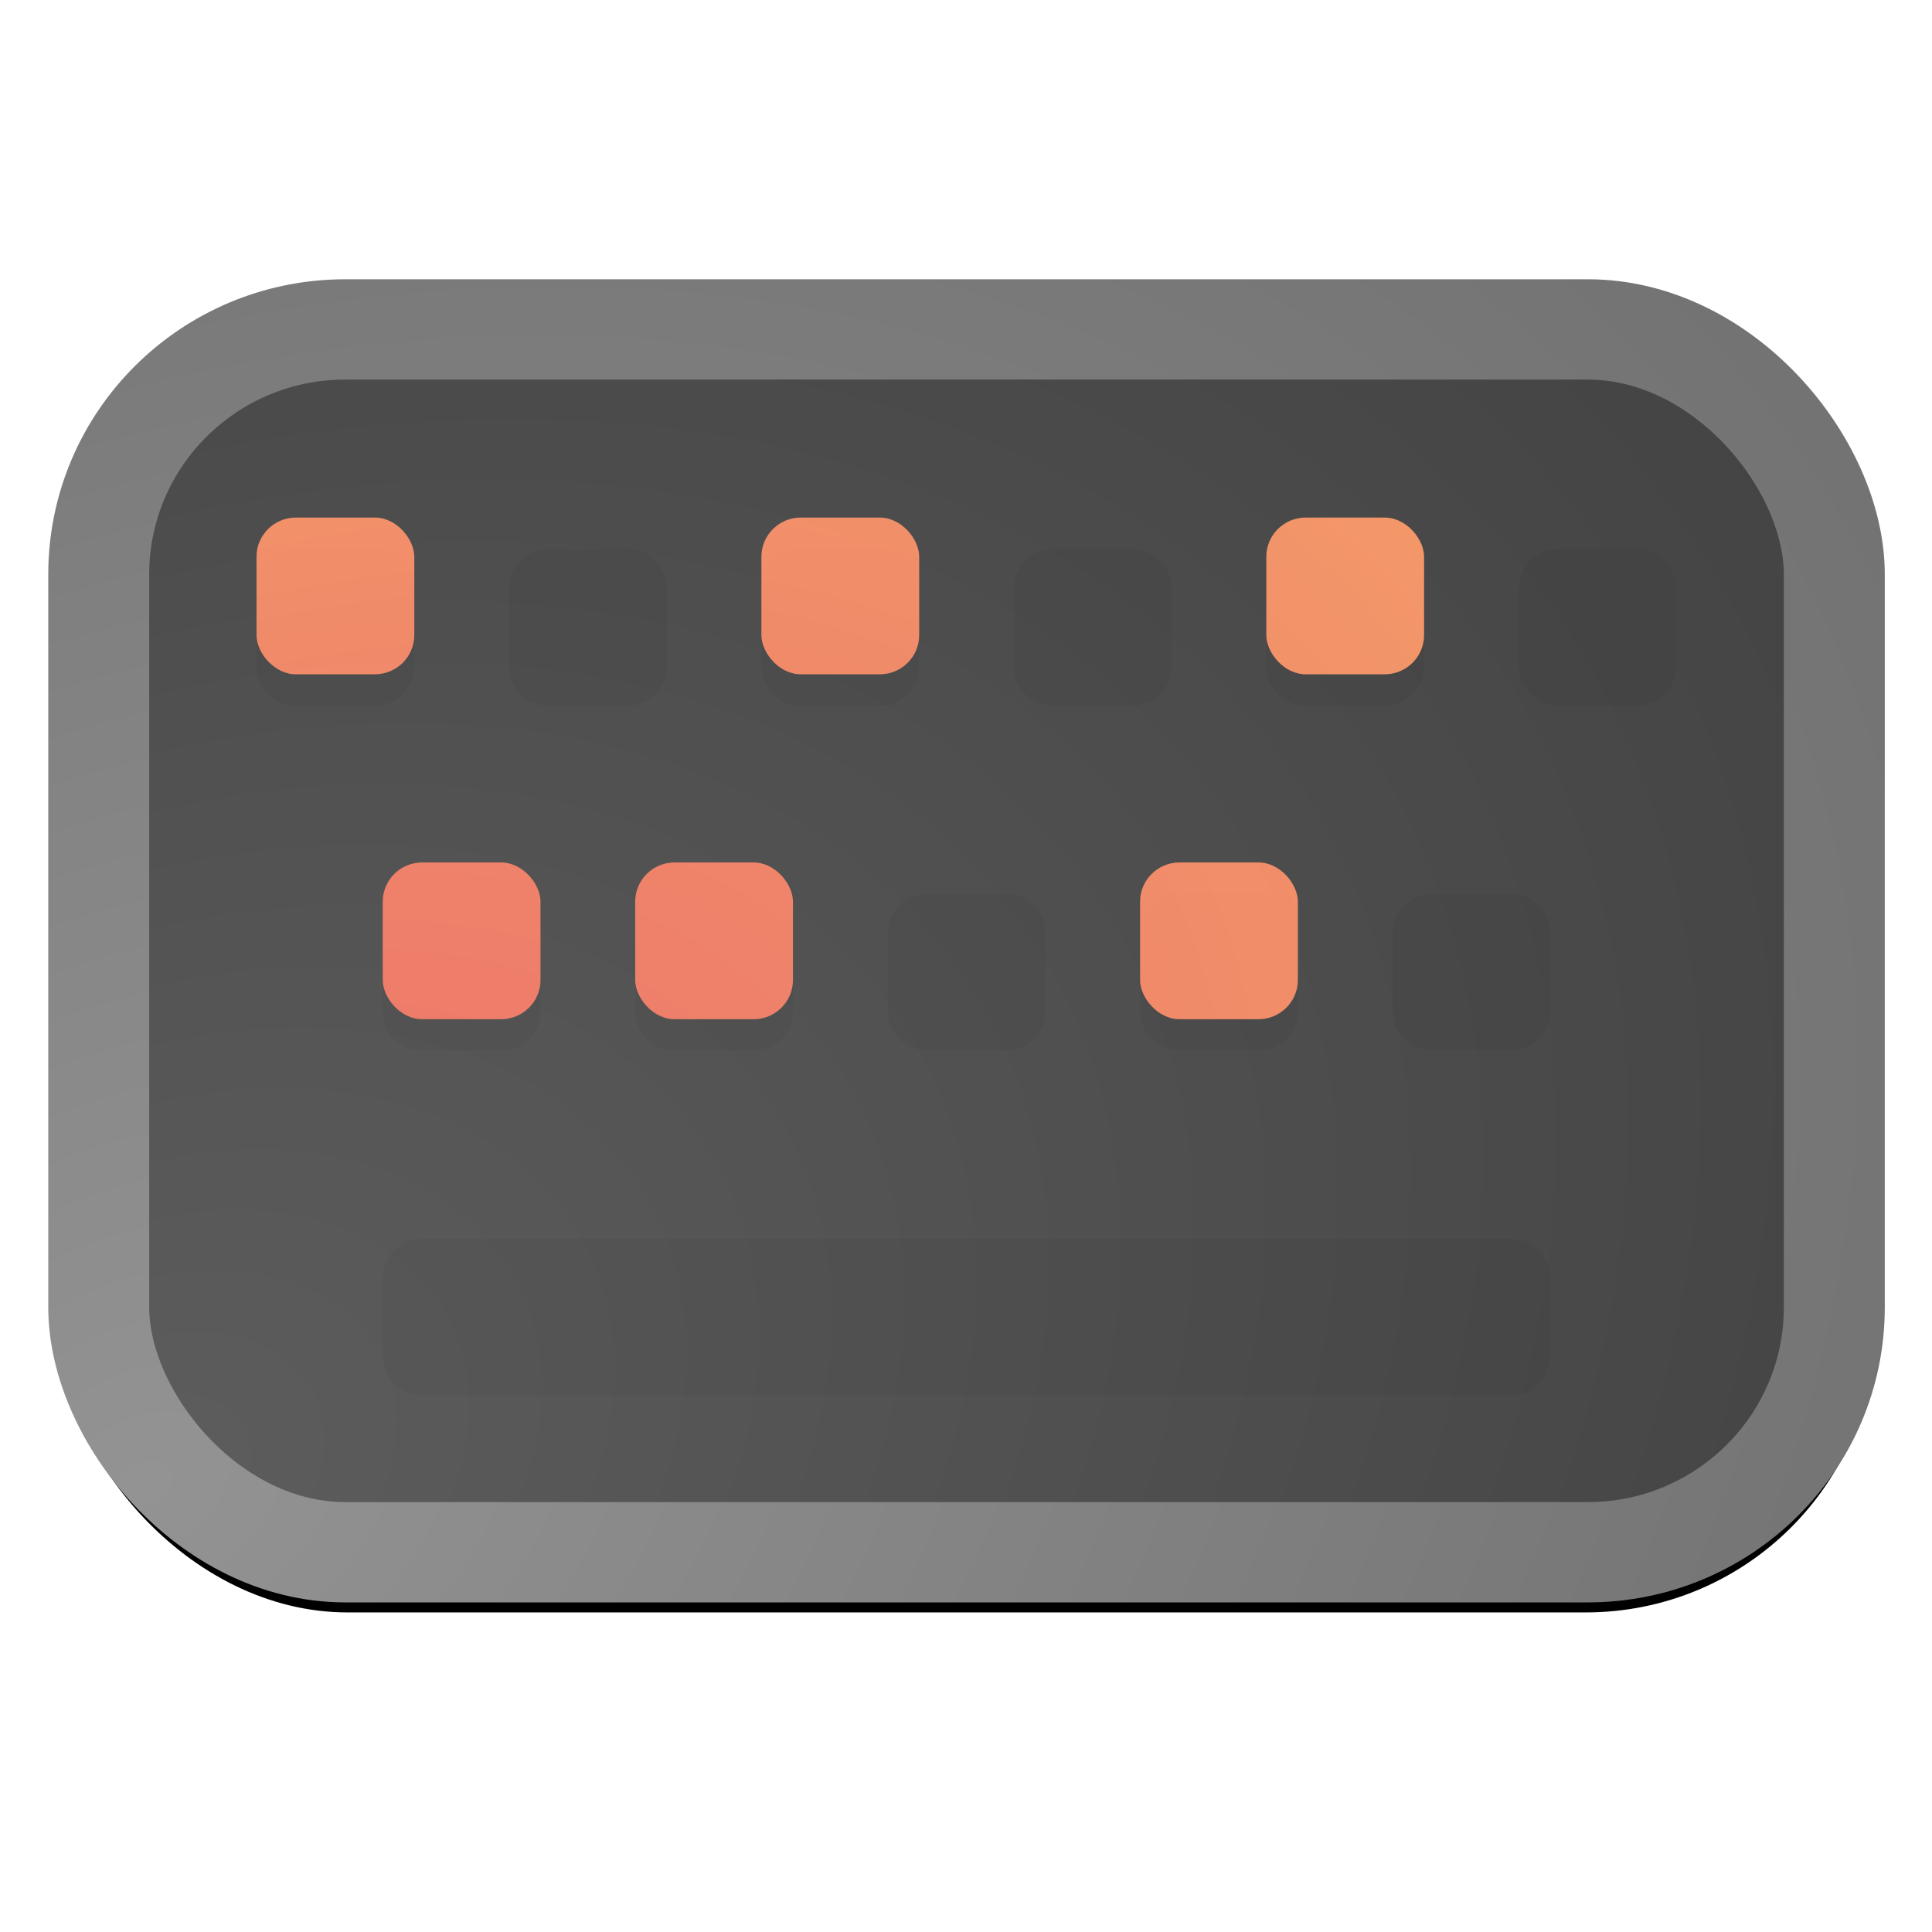 <?xml version="1.0" encoding="UTF-8" standalone="no"?>
<svg
   width="48"
   height="48"
   version="1"
   id="svg24"
   sodipodi:docname="notification-keyboard-brightness.svg"
   inkscape:version="1.3.2 (091e20ef0f, 2023-11-25, custom)"
   xmlns:inkscape="http://www.inkscape.org/namespaces/inkscape"
   xmlns:sodipodi="http://sodipodi.sourceforge.net/DTD/sodipodi-0.dtd"
   xmlns:xlink="http://www.w3.org/1999/xlink"
   xmlns="http://www.w3.org/2000/svg"
   xmlns:svg="http://www.w3.org/2000/svg">
  <defs
     id="defs24">
    <linearGradient
       id="linearGradient47"
       inkscape:collect="always">
      <stop
         style="stop-color:#ec6969;stop-opacity:1;"
         offset="0"
         id="stop47" />
      <stop
         style="stop-color:#fbad6b;stop-opacity:1;"
         offset="1"
         id="stop48" />
    </linearGradient>
    <filter
       inkscape:collect="always"
       style="color-interpolation-filters:sRGB"
       id="filter14"
       x="-0.023"
       y="-0.033"
       width="1.047"
       height="1.066">
      <feGaussianBlur
         inkscape:collect="always"
         stdDeviation="0.537"
         id="feGaussianBlur14" />
    </filter>
    <radialGradient
       inkscape:collect="always"
       xlink:href="#linearGradient15"
       id="radialGradient16"
       cx="5.401"
       cy="55.951"
       fx="5.401"
       fy="55.951"
       r="27.5"
       gradientTransform="matrix(2.858,-1.65,1.17,2.026,-75.487,-55.621)"
       gradientUnits="userSpaceOnUse" />
    <linearGradient
       id="linearGradient15"
       inkscape:collect="always">
      <stop
         style="stop-color:#5d5d5d;stop-opacity:1;"
         offset="0"
         id="stop15" />
      <stop
         style="stop-color:#383838;stop-opacity:1;"
         offset="1"
         id="stop16" />
    </linearGradient>
    <radialGradient
       inkscape:collect="always"
       xlink:href="#linearGradient3"
       id="radialGradient2"
       cx="5.401"
       cy="55.951"
       fx="5.401"
       fy="55.951"
       r="27.5"
       gradientTransform="matrix(2.853,-1.647,1.168,2.023,-75.364,-55.463)"
       gradientUnits="userSpaceOnUse" />
    <linearGradient
       id="linearGradient3"
       inkscape:collect="always">
      <stop
         style="stop-color:#939393;stop-opacity:1;"
         offset="0"
         id="stop2" />
      <stop
         style="stop-color:#656565;stop-opacity:1;"
         offset="1"
         id="stop3" />
    </linearGradient>
    <filter
       inkscape:collect="always"
       style="color-interpolation-filters:sRGB"
       id="filter15"
       x="-0.028"
       y="-0.047"
       width="1.056"
       height="1.093">
      <feGaussianBlur
         inkscape:collect="always"
         stdDeviation="0.524"
         id="feGaussianBlur15" />
    </filter>
    <radialGradient
       inkscape:collect="always"
       xlink:href="#linearGradient47"
       id="radialGradient48"
       cx="2.729"
       cy="61.293"
       fx="2.729"
       fy="61.293"
       r="22.5"
       gradientTransform="matrix(2.914,-1.691,1.004,1.748,-66.76,-53.157)"
       gradientUnits="userSpaceOnUse" />
  </defs>
  <sodipodi:namedview
     id="namedview24"
     pagecolor="#ffffff"
     bordercolor="#000000"
     borderopacity="0.25"
     inkscape:showpageshadow="2"
     inkscape:pageopacity="0.0"
     inkscape:pagecheckerboard="0"
     inkscape:deskcolor="#d1d1d1"
     inkscape:zoom="18.520833"
     inkscape:cx="24"
     inkscape:cy="24"
     inkscape:window-width="1920"
     inkscape:window-height="1018"
     inkscape:window-x="0"
     inkscape:window-y="0"
     inkscape:window-maximized="1"
     inkscape:current-layer="svg24" />
  <g
     id="g1"
     transform="matrix(0.784,0,0,0.779,-1.075,-0.944)"
     style="stroke-width:1.28">
    <g
       id="g2"
       transform="translate(0.5,-0.282)"
       style="stroke-width:1.28">
      <rect
         style="opacity:1;mix-blend-mode:normal;stroke-width:1.28;filter:url(#filter14)"
         width="55"
         height="39"
         x="4"
         y="13"
         rx="8.765"
         ry="8.765"
         id="rect1"
         transform="matrix(1.047,0,0,1.047,-1.478,-1.525)" />
      <rect
         style="fill:url(#radialGradient16);stroke:url(#radialGradient2);stroke-width:3.199;stroke-dasharray:none"
         width="55"
         height="39"
         x="4"
         y="12"
         rx="7.812"
         ry="7.812"
         id="rect2" />
      <path
         style="opacity:0.186;stroke-width:1.28;filter:url(#filter15)"
         d="M 10.25,19 C 9.557,19 9,19.558 9,20.25 v 2.5 C 9,23.442 9.557,24 10.25,24 h 2.5 C 13.443,24 14,23.442 14,22.75 v -2.5 C 14,19.558 13.443,19 12.75,19 Z m 8,0 C 17.558,19 17,19.558 17,20.25 v 2.5 c 0,0.693 0.557,1.25 1.25,1.25 h 2.5 C 21.442,24 22,23.442 22,22.75 v -2.5 C 22,19.558 21.442,19 20.75,19 Z m 8,0 C 25.558,19 25,19.558 25,20.25 v 2.5 c 0,0.693 0.557,1.25 1.25,1.25 h 2.5 C 29.442,24 30,23.442 30,22.75 v -2.5 C 30,19.558 29.442,19 28.75,19 Z m 8,0 C 33.557,19 33,19.558 33,20.25 v 2.5 c 0,0.693 0.557,1.25 1.25,1.25 h 2.5 C 37.443,24 38,23.442 38,22.75 v -2.5 C 38,19.558 37.443,19 36.75,19 Z m 8,0 C 41.557,19 41,19.558 41,20.25 v 2.5 c 0,0.693 0.557,1.25 1.25,1.25 h 2.5 C 45.443,24 46,23.442 46,22.75 v -2.5 C 46,19.558 45.443,19 44.75,19 Z m 8,0 C 49.557,19 49,19.558 49,20.25 v 2.5 c 0,0.693 0.557,1.25 1.25,1.25 h 2.5 C 53.443,24 54,23.442 54,22.75 v -2.5 C 54,19.558 53.443,19 52.75,19 Z m -36,11 C 13.557,30 13,30.558 13,31.25 v 2.5 c 0,0.693 0.557,1.25 1.25,1.25 h 2.5 C 17.442,35 18,34.443 18,33.75 v -2.5 C 18,30.558 17.442,30 16.75,30 Z m 8,0 C 21.558,30 21,30.558 21,31.25 v 2.5 c 0,0.693 0.557,1.25 1.25,1.25 h 2.5 C 25.442,35 26,34.443 26,33.75 v -2.5 C 26,30.558 25.442,30 24.75,30 Z m 8,0 C 29.558,30 29,30.558 29,31.25 v 2.5 c 0,0.693 0.557,1.25 1.25,1.25 h 2.5 C 33.443,35 34,34.443 34,33.75 v -2.5 C 34,30.558 33.443,30 32.75,30 Z m 8,0 C 37.557,30 37,30.558 37,31.25 v 2.5 c 0,0.693 0.557,1.25 1.25,1.25 h 2.5 C 41.443,35 42,34.443 42,33.75 v -2.5 C 42,30.558 41.443,30 40.75,30 Z m 8,0 C 45.557,30 45,30.558 45,31.25 v 2.5 c 0,0.693 0.557,1.25 1.25,1.25 h 2.5 C 49.443,35 50,34.443 50,33.75 v -2.5 C 50,30.558 49.443,30 48.75,30 Z M 14.232,41 C 13.549,41 13,41.557 13,42.25 v 2.5 C 13,45.443 13.549,46 14.232,46 H 48.768 C 49.451,46 50,45.443 50,44.75 v -2.5 C 50,41.557 49.451,41 48.768,41 Z"
         id="path2" />
      <g
         id="g47"
         style="fill:url(#radialGradient48)">
        <rect
           style="opacity:0.981;fill:url(#radialGradient48);fill-opacity:1;stroke-width:1.28;stroke-dasharray:none"
           width="5"
           height="5"
           x="9"
           y="18"
           rx="1.25"
           ry="1.25"
           id="rect3" />
        <rect
           style="opacity:0.981;fill:url(#radialGradient48);fill-opacity:1;stroke-width:1.28;stroke-dasharray:none"
           width="5"
           height="5"
           x="17"
           y="18"
           rx="1.25"
           ry="1.25"
           id="rect4" />
        <rect
           style="opacity:0.981;fill:url(#radialGradient48);fill-opacity:1;stroke-width:1.28;stroke-dasharray:none"
           width="5"
           height="5"
           x="25"
           y="18"
           rx="1.25"
           ry="1.25"
           id="rect5" />
        <rect
           style="opacity:0.981;fill:url(#radialGradient48);fill-opacity:1;stroke-width:1.28;stroke-dasharray:none"
           width="5"
           height="5"
           x="33"
           y="18"
           rx="1.25"
           ry="1.25"
           id="rect6" />
        <rect
           style="opacity:0.981;fill:url(#radialGradient48);fill-opacity:1;stroke-width:1.28;stroke-dasharray:none"
           width="5"
           height="5"
           x="41"
           y="18"
           rx="1.25"
           ry="1.25"
           id="rect7" />
        <rect
           style="opacity:0.981;fill:url(#radialGradient48);fill-opacity:1;stroke-width:1.28;stroke-dasharray:none"
           width="5"
           height="5"
           x="49"
           y="18"
           rx="1.25"
           ry="1.25"
           id="rect8" />
        <rect
           style="opacity:0.981;fill:url(#radialGradient48);fill-opacity:1;stroke-width:1.28;stroke-dasharray:none"
           width="5"
           height="5"
           x="13"
           y="29"
           rx="1.25"
           ry="1.25"
           id="rect9" />
        <rect
           style="opacity:0.981;fill:url(#radialGradient48);fill-opacity:1;stroke-width:1.28;stroke-dasharray:none"
           width="37"
           height="5"
           x="13"
           y="40"
           rx="1.233"
           ry="1.25"
           id="rect10" />
        <rect
           style="opacity:0.981;fill:url(#radialGradient48);fill-opacity:1;stroke-width:1.28;stroke-dasharray:none"
           width="5"
           height="5"
           x="21"
           y="29"
           rx="1.25"
           ry="1.25"
           id="rect11" />
        <rect
           style="opacity:0.981;fill:url(#radialGradient48);fill-opacity:1;stroke-width:1.28;stroke-dasharray:none"
           width="5"
           height="5"
           x="29"
           y="29"
           rx="1.25"
           ry="1.25"
           id="rect12" />
        <rect
           style="opacity:0.981;fill:url(#radialGradient48);fill-opacity:1;stroke-width:1.28;stroke-dasharray:none"
           width="5"
           height="5"
           x="37"
           y="29"
           rx="1.25"
           ry="1.25"
           id="rect13" />
        <rect
           style="opacity:0.981;fill:url(#radialGradient48);fill-opacity:1;stroke-width:1.28;stroke-dasharray:none"
           width="5"
           height="5"
           x="45"
           y="29"
           rx="1.25"
           ry="1.25"
           id="rect14" />
      </g>
    </g>
  </g>
</svg>
